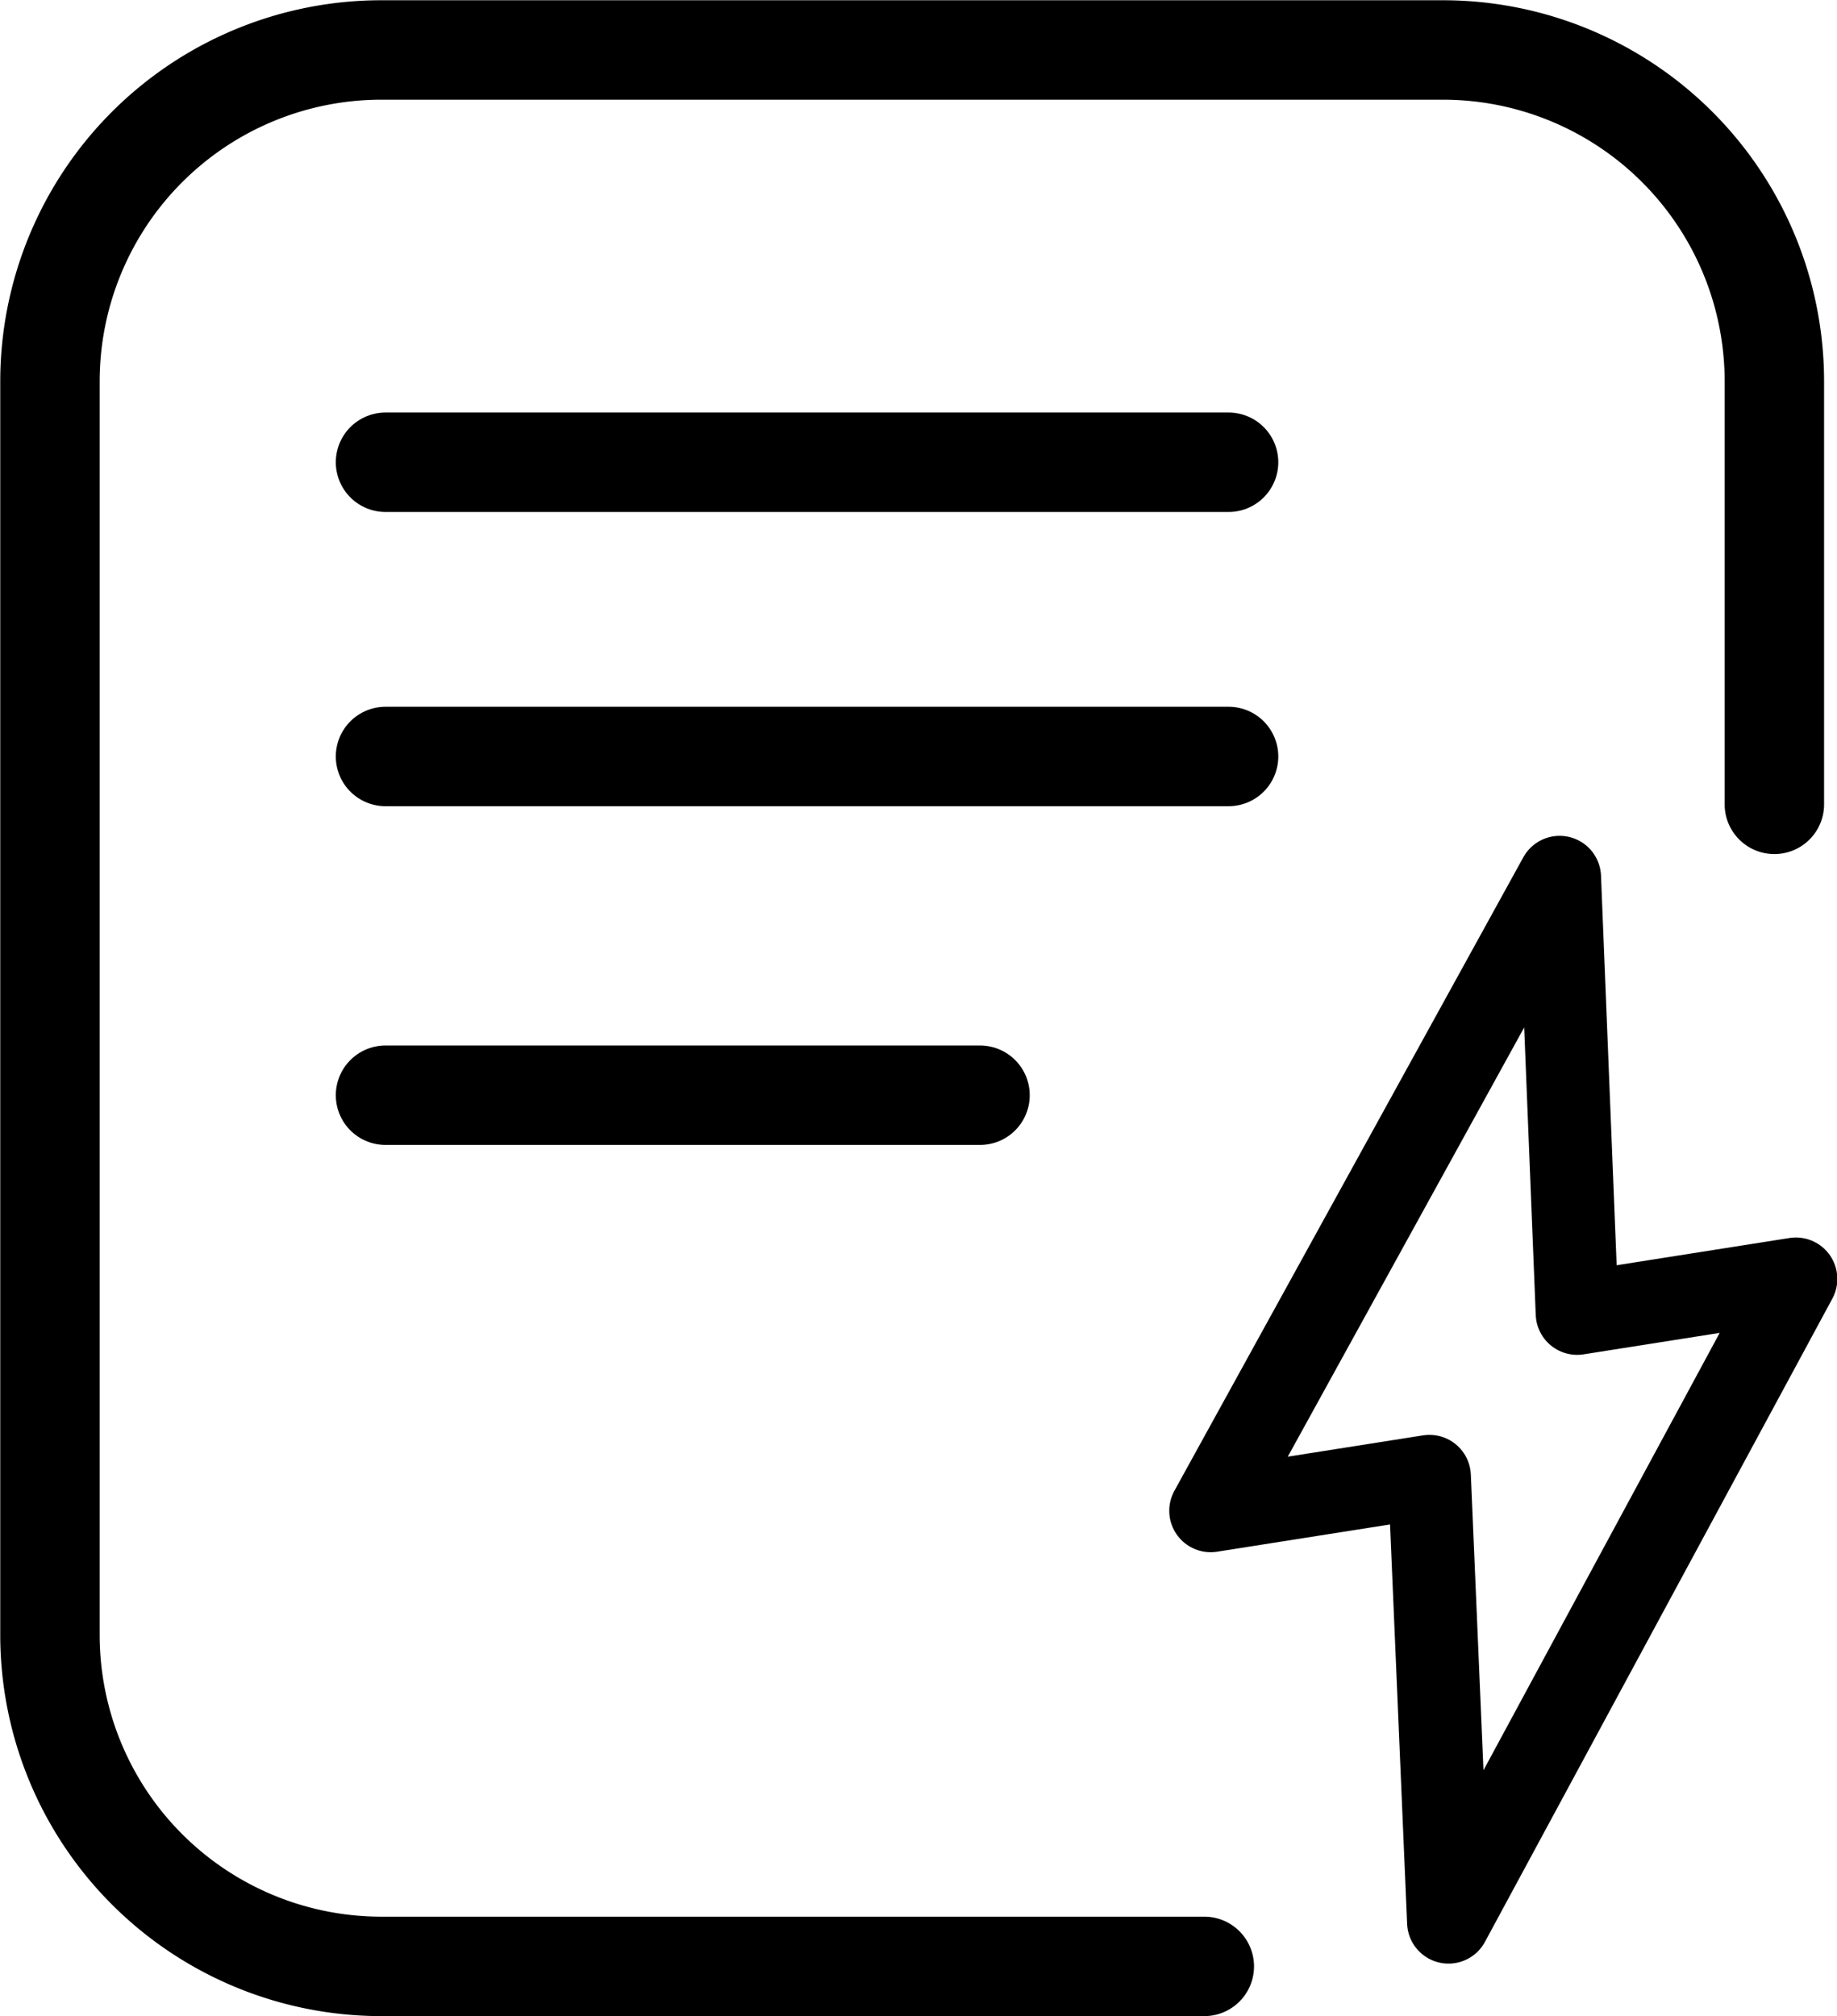 <svg id="exeCheck" xmlns="http://www.w3.org/2000/svg" width="44.344" height="48.656" viewBox="0 0 44.344 48.656">
  <defs>
    <style>
      .cls-1, .cls-2 {
        fill: none;
        stroke: #000;
        fill-rule: evenodd;
      }

      .cls-1 {
        stroke-linecap: round;
        stroke-width: 2.4px;
      }

      .cls-2 {
        stroke-linecap: square;
        stroke-linejoin: round;
        stroke-width: 2px;
      }
    </style>
  </defs>
  <path id="圆角矩形_7" data-name="圆角矩形 7" class="cls-1" d="M242.79,213.176H222.925a8,8,0,0,1-8-8V174.925a8,8,0,0,1,8-8h25.626a8,8,0,0,1,8,8v10.206" transform="translate(-213.719 -165.719)"/>
  <g id="组_3" data-name="组 3">
    <path id="形状_1" data-name="形状 1" class="cls-1" d="M223.025,176.875h20.351" transform="translate(-213.719 -165.719)"/>
    <path id="形状_1_拷贝" data-name="形状 1 拷贝" class="cls-1" d="M223.025,183.976h20.351" transform="translate(-213.719 -165.719)"/>
    <path id="形状_1_拷贝_2" data-name="形状 1 拷贝 2" class="cls-1" d="M223.025,192.151h14.351" transform="translate(-213.719 -165.719)"/>
    <path id="形状_4" data-name="形状 4" class="cls-2" d="M242.944,202.18l5.281-.832,0.46,10.761,8.386-15.524-5.281.832-0.423-10.526Z" transform="translate(-213.719 -165.719)"/>
  </g>
</svg>
